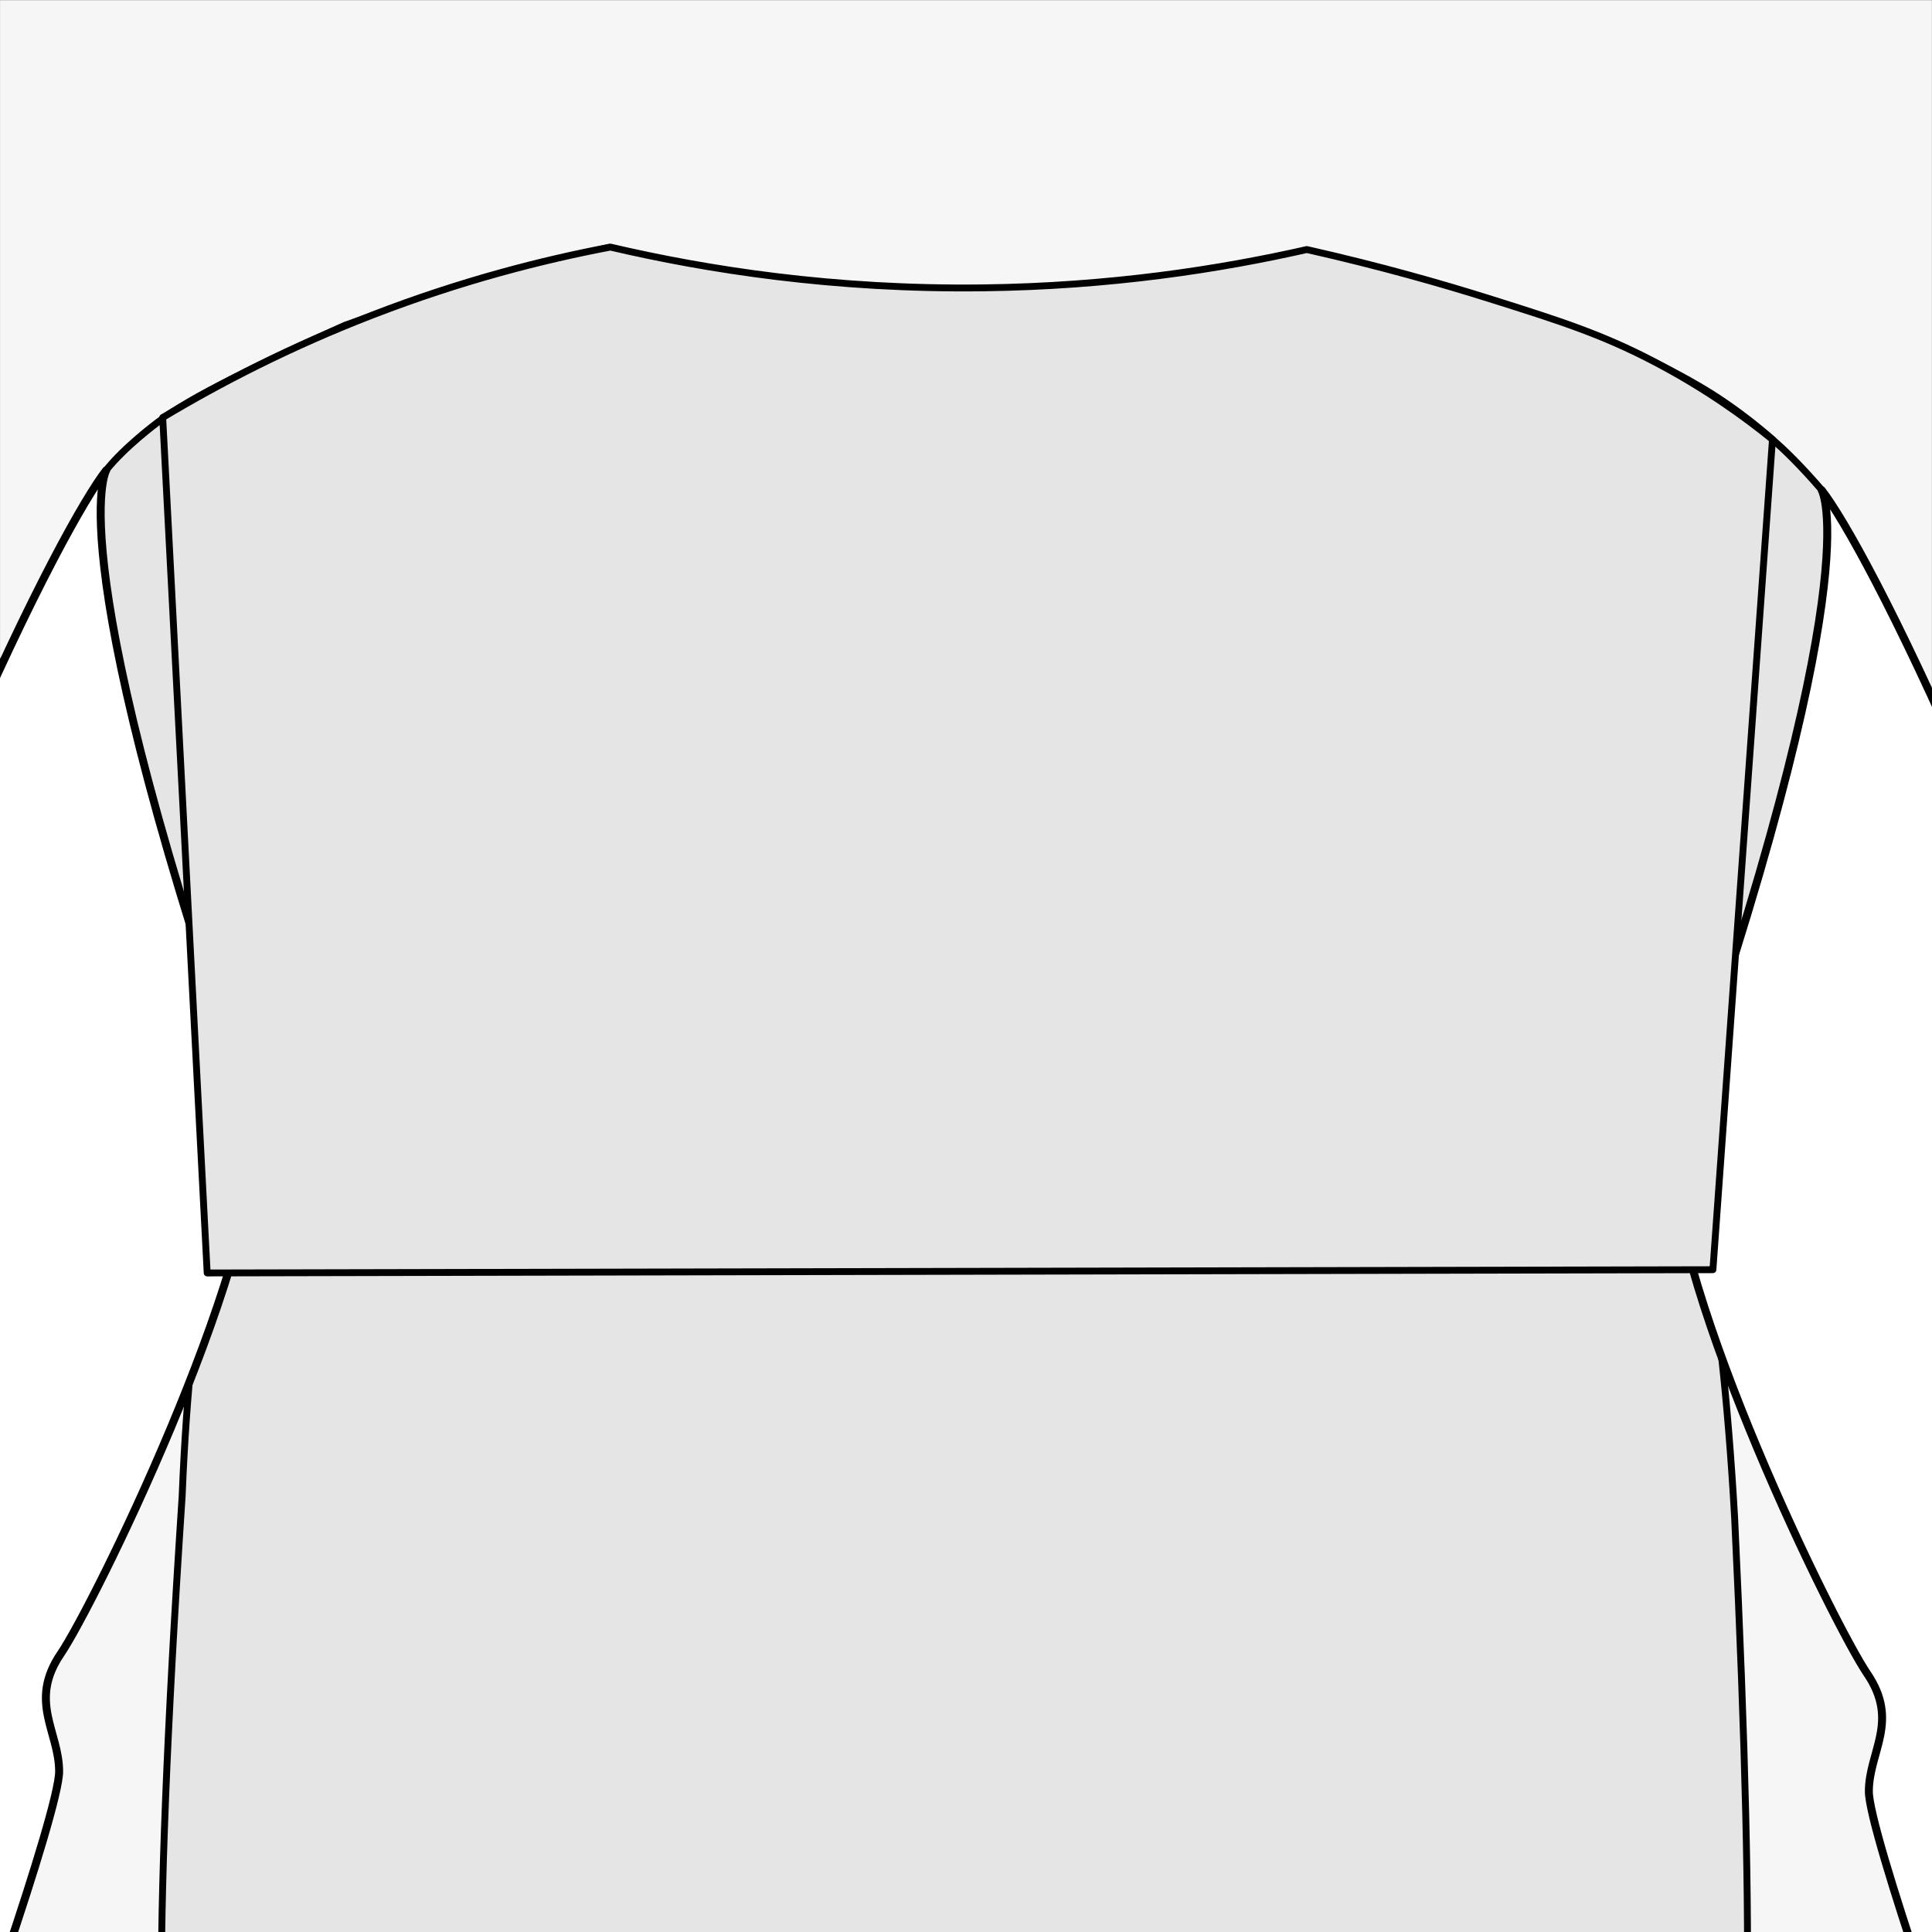<?xml version="1.0" encoding="UTF-8"?><svg id="_Слой_2" xmlns="http://www.w3.org/2000/svg" xmlns:xlink="http://www.w3.org/1999/xlink" viewBox="0 0 562.97 562.97"><rect x="0" y="0" width="562.97" height="562.97" fill="#808080" stroke="none"/><defs><style>.cls-1{fill:#f6f6f6;}.cls-2{stroke-width:2px;}.cls-2,.cls-3,.cls-4{stroke:#000;stroke-linecap:round;stroke-linejoin:round;}.cls-2,.cls-4{fill:#e5e5e5;}.cls-3{fill:#fff;stroke-width:2.32px;}.cls-5,.cls-6{fill:none;}.cls-6{clip-path:url(#clippath);}.cls-4{fill-rule:evenodd;stroke-width:2.01px;}</style><clipPath id="clippath"><rect class="cls-5" width="562.97" height="562.97"/></clipPath></defs><g id="layer"><g class="cls-6"><rect class="cls-1" x=".02" y=".07" width="562.91" height="562.91"/><path class="cls-4" d="m505.44,441.89c6.51,136.26,3.72,183.42-1.74,193.96-1,1.94-5.57,9.34-7.47,20.35-1.49,8.67-.13,12.59-1.8,20.61-1.7,8.17-5.3,14.63-8.65,19.31-3.58,25.74-7.16,51.49-10.74,77.23-15.94,3.5-37.92,7.83-64.27,11.43-56.5,7.74-99.68,7.6-132.01,7.38-73.61-.51-127.37-8.28-141.56-10.42-20.51-3.1-37.66-6.39-50.08-8.97-3.61-25.87-7.22-51.73-10.82-77.6-4.83-4.05-11.11-10.67-13.46-20.19-1.71-6.91-.33-10.39-1.7-18.79-1.98-12.17-7.57-20.31-8.75-22.37-5.95-10.44-8.55-57.81.69-197.87,1.29-32.36,4.19-55.74,6.91-72.17,1.46-8.8,4.01-22.55.14-39.66-2.16-9.56-5.04-14.5-9.15-24.03-2.82-6.53-4.89-12.15-6.52-17.19-5.44-16.85-8.26-29.53-9.31-34.27-2.82-12.72-10.87-31.27-34.19-56.28,9.27-12.68,14.9-23.86,18.39-31.99,4.37-10.19,6.33-17.79,13.72-25.84,6.13-6.68,14.26-12.48,14.26-12.48,1.69-1.21,4.18-2.9,7.67-4.94,13.89-8.12,41.47-20.5,45.54-22.32,30.15-10.76,58.4-18.22,76.86-22.68,30.31,10.17,60.63,20.35,90.94,30.52,37.58-9.75,75.16-19.51,112.74-29.26,18.81,4.1,46.5,10.94,75.76,21.42,0,0,27.11,9.71,45.55,22.33,5.99,4.1,10.51,7.83,12.85,9.84.07.06.69.59,1.3,1.13,3.2,2.81,8.12,7.48,14.42,14.83,7.7,14.41,15.41,28.81,23.11,43.22-12.29,26.95-20.33,48.91-25.44,64.18-7.83,23.37-9.2,32.33-18.24,49.21-5.58,10.42-9.54,15.41-12.43,25.95-4.44,16.21-1.99,29.69-.57,38.32,2.93,17.77,6.03,42.63,8.05,78.1Z"/><path id="Long_Sleeve" class="cls-3" d="m74.92,328.48c-.47,43.57-47.77,139.51-57.22,153.42-9.46,13.91-.47,22.71-.47,34.3s-28.85,93.63-38.78,118.66c-2.79,7.04-5.22,18.29-7.59,30.85-1.76,9.29,14.21,30.33-3.95,52.58-6.19,7.58-2.88,24.1-2.88,24.1.25.35,1.29,1.89,1.02,4.02-.27,2.11-1.63,3.34-1.97,3.63-55.81,4.1-85.13,6.26-85.13,6.26h0s-3.2-.12-4.43-1.23c-.84-.75-1.39-2.51.18-7.06,0,0,1.42-4.41,1.6-8.11.18-3.71-9.52-11.9-1.6-19.87q4.73-4.76,4.49-9.16c-8.99-161.3,25.54-210.89,20.81-238.24-4.73-27.35,6.62-26.42,6.62-26.42C-30.07,245.05,18.64,152.82,30.94,137.06c0,0-14.54,24.41,43.98,191.43Z"/><path id="Long_Sleeve-2" class="cls-3" d="m486.88,334.3c.47,43.57,47.77,139.51,57.22,153.42,9.46,13.91.47,22.71.47,34.3,0,11.59,28.85,93.63,38.78,118.66,2.79,7.04,5.22,18.29,7.59,30.85,1.76,9.29-14.21,30.33,3.95,52.58,6.19,7.58,2.88,24.1,2.88,24.1-.25.35-1.29,1.89-1.02,4.02.27,2.11,1.63,3.34,1.97,3.63,55.81,4.1,85.13,6.26,85.13,6.26h0s3.2-.12,4.43-1.23c.84-.75,1.39-2.51-.18-7.06,0,0-1.42-4.41-1.6-8.11-.18-3.71,9.52-11.9,1.6-19.87q-4.73-4.76-4.49-9.16c8.99-161.3-25.54-210.89-20.81-238.24,4.73-27.35-6.62-26.42-6.62-26.42-64.32-201.16-113.03-293.4-125.33-309.16,0,0,14.54,24.41-43.98,191.43Z"/><path class="cls-2" d="m177.87,72c28.1,6.58,65.1,12.42,108.59,11.88,37.04-.46,69.01-5.42,94.34-11.17,21.64,4.88,39.6,10.05,52.99,14.26,20.53,6.45,32.73,10.34,48,18.3,15.3,7.97,26.92,16.49,34.69,22.81-5.78,80.63-11.56,161.27-17.35,241.9-146.25.32-292.51.63-438.76.95-4.32-83.09-8.64-166.18-12.96-249.27,16.58-9.94,37.06-20.58,61.31-29.94,25.72-9.93,49.32-15.96,69.15-19.72Z"/></g></g></svg>